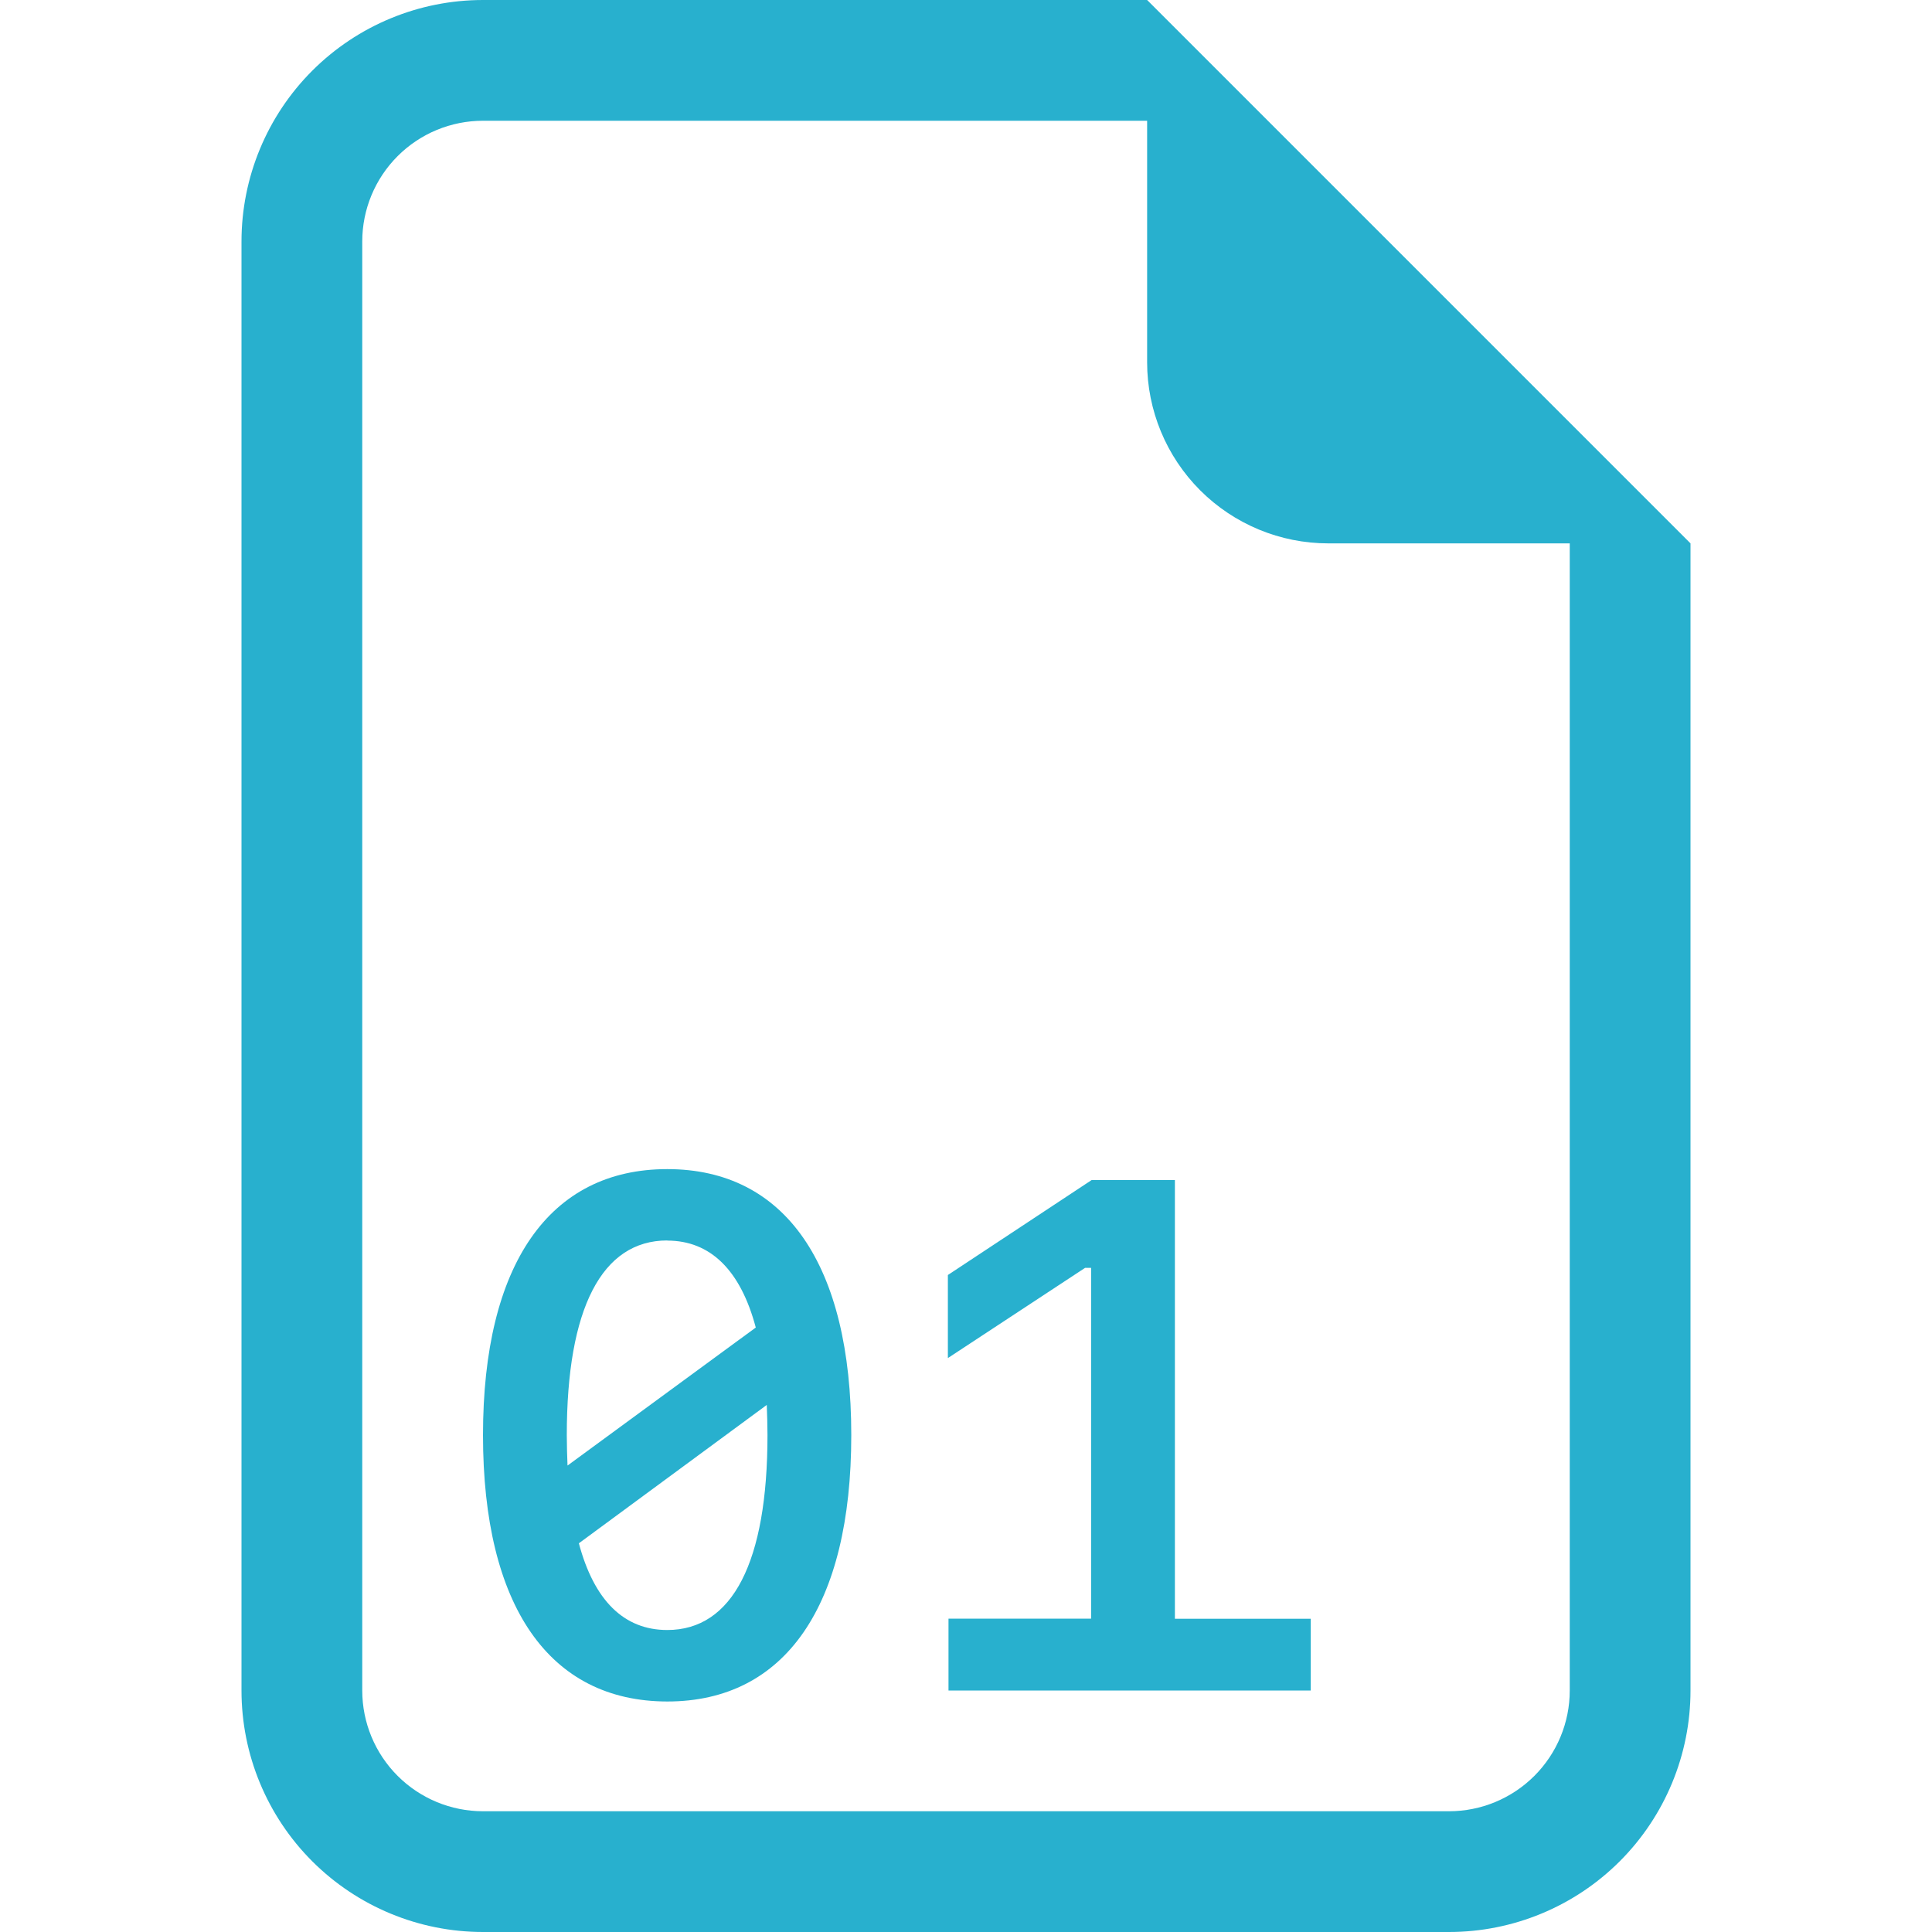 <svg width="100" height="100" viewBox="0 0 100 100" fill="none" xmlns="http://www.w3.org/2000/svg">
<path d="M44.062 74.281C44.062 83.125 40.638 88.069 34.538 88.069C28.425 88.063 25 83.125 25 74.281C25 65.456 28.425 60.513 34.538 60.513C40.638 60.513 44.062 65.45 44.062 74.281ZM34.538 64.206C31.15 64.206 29.337 67.725 29.337 74.281C29.337 74.831 29.356 75.363 29.375 75.856L39.119 68.713C38.331 65.75 36.775 64.213 34.538 64.213V64.206ZM29.962 79.881C30.75 82.831 32.288 84.369 34.538 84.369C37.913 84.369 39.725 80.85 39.725 74.281C39.725 73.75 39.706 73.219 39.688 72.719L29.962 79.881ZM67.844 83.781V87.5H49.094V83.781H56.475V65.625H56.163L49.062 70.294V65.994L56.5 61.081H60.812V83.788H67.844V83.781Z" fill="#28B0CE"/>
<path d="M87.5 87.5V28.125L59.375 0L25 0C21.685 0 18.505 1.317 16.161 3.661C13.817 6.005 12.5 9.185 12.5 12.5V87.5C12.5 90.815 13.817 93.995 16.161 96.339C18.505 98.683 21.685 100 25 100H75C78.315 100 81.495 98.683 83.839 96.339C86.183 93.995 87.5 90.815 87.5 87.5ZM59.375 18.75C59.375 21.236 60.363 23.621 62.121 25.379C63.879 27.137 66.264 28.125 68.75 28.125H81.25V87.5C81.25 89.158 80.591 90.747 79.419 91.919C78.247 93.091 76.658 93.75 75 93.75H25C23.342 93.75 21.753 93.091 20.581 91.919C19.409 90.747 18.75 89.158 18.75 87.5V12.5C18.75 10.842 19.409 9.253 20.581 8.081C21.753 6.908 23.342 6.25 25 6.25H59.375V18.75Z" fill="#28B0CE"/>
</svg>
